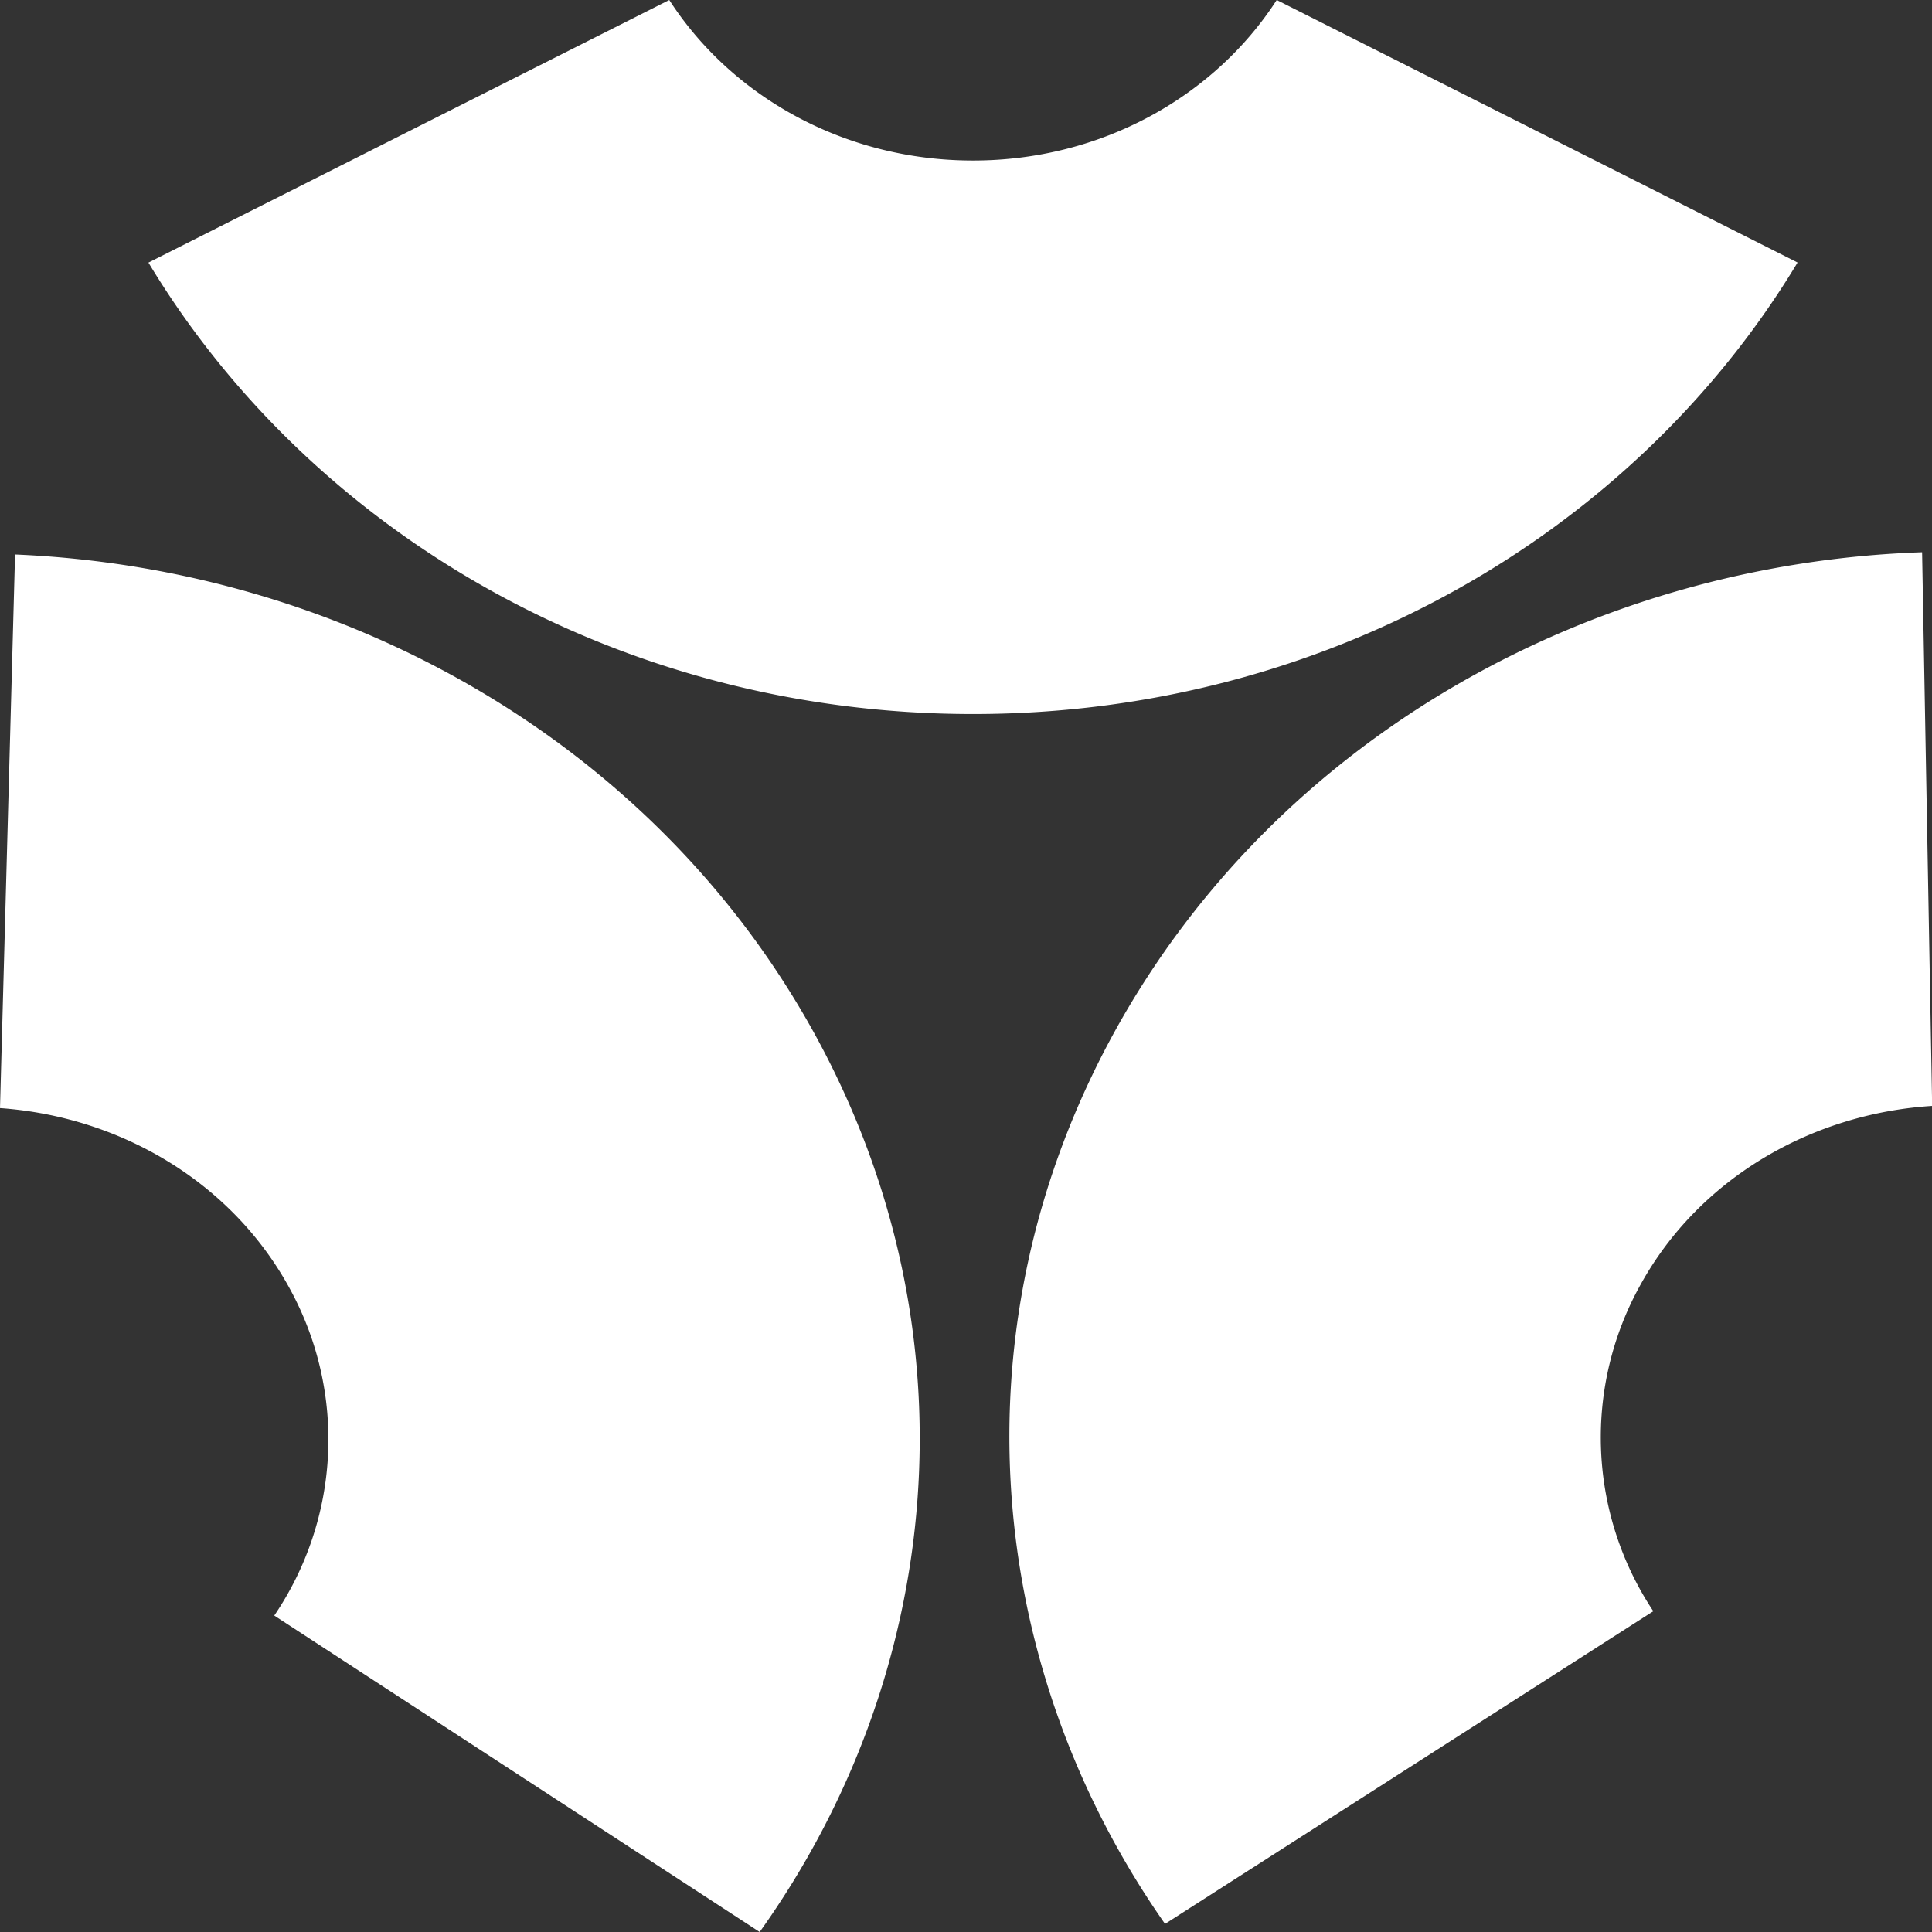 <svg xmlns="http://www.w3.org/2000/svg" width="24" height="24" fill="none"><rect width="100%" height="100%" fill="#333333" stroke="none"/><path fill="#fff" d="M22.33 3.261C20.315 6.608 16.483 8.87 12.087 8.87c-4.397 0-8.228-2.26-10.243-5.608L8.314 0c.771 1.195 2.172 1.994 3.773 1.994 1.6 0 3.001-.799 3.773-1.994l6.47 3.261ZM.187 6.888c4.1.172 7.985 2.352 9.97 6.024 1.985 3.673 1.56 7.894-.72 11.088l-6.03-3.931a3.896 3.896 0 0 0 .197-4.053C2.881 14.68 1.487 13.87 0 13.765l.187-6.877Zm14.285 17.011c-2.251-3.213-2.638-7.437-.62-11.094C15.872 9.15 19.776 7 23.877 6.86l.125 6.878c-1.488.094-2.89.892-3.624 2.223a3.896 3.896 0 0 0 .16 4.054L14.472 23.9Z"/></svg>